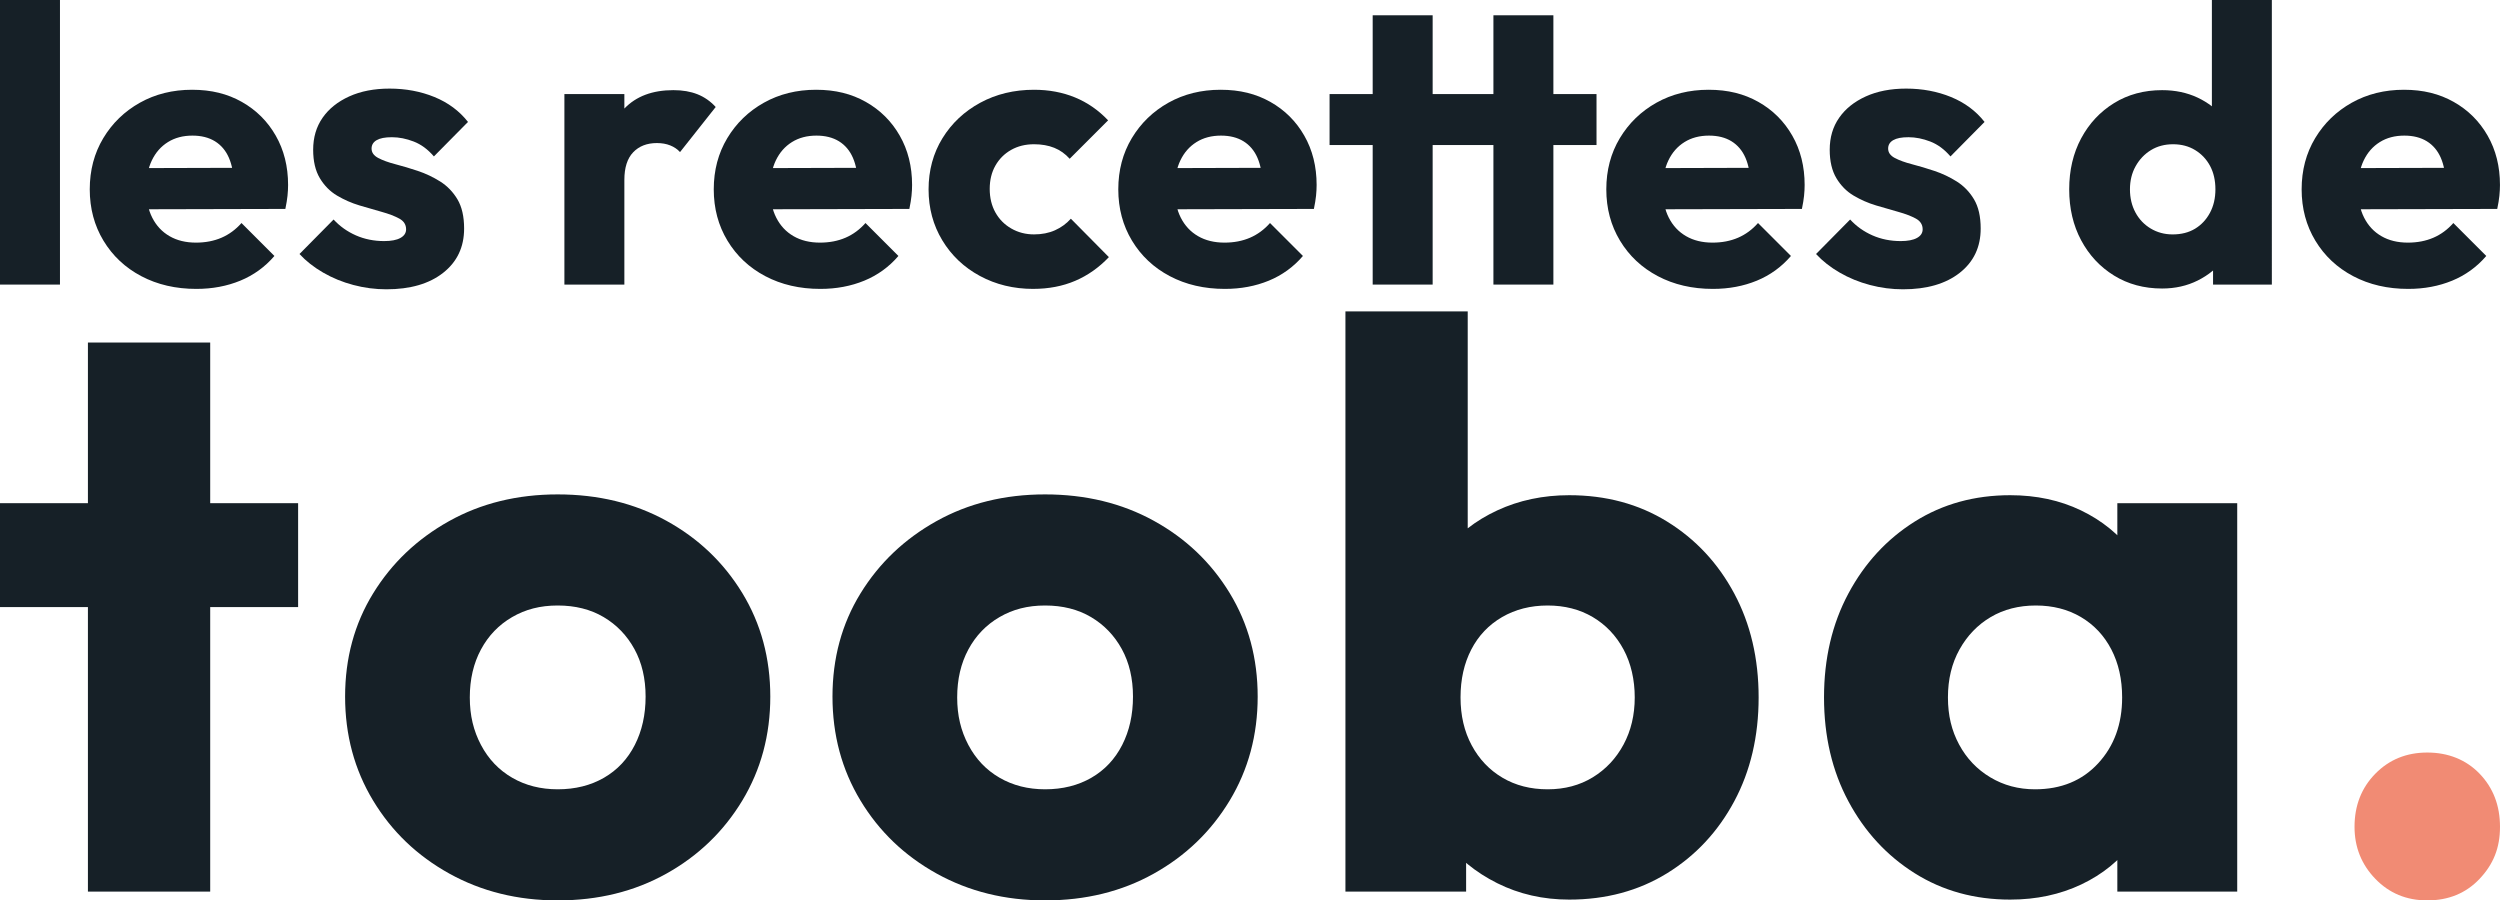<?xml version="1.0" encoding="UTF-8"?><svg xmlns="http://www.w3.org/2000/svg" viewBox="0 0 1500 540.24"><defs><style>.d{fill:#162027;}.e{fill:#f18b74;}</style></defs><g id="a"/><g id="b"><g id="c"><g><path class="d" d="M0,170.75V0H35.98V170.75H0Z"/><path class="d" d="M117.83,173.34c-12.39,0-23.4-2.55-33.05-7.64s-17.21-12.19-22.7-21.29c-5.49-9.09-8.23-19.36-8.23-30.81s2.7-21.67,8.11-30.69c5.41-9.01,12.74-16.11,21.99-21.29,9.25-5.17,19.68-7.76,31.28-7.76s21.25,2.43,29.87,7.29c8.62,4.86,15.41,11.61,20.34,20.23,4.94,8.63,7.41,18.5,7.41,29.63,0,2.04-.12,4.2-.35,6.47-.24,2.27-.67,4.9-1.29,7.88l-98.55,.24v-24.7l83.26-.24-15.52,10.35c-.16-6.59-1.18-12.03-3.06-16.35-1.88-4.31-4.67-7.6-8.35-9.88-3.69-2.27-8.2-3.41-13.52-3.41-5.64,0-10.55,1.29-14.7,3.88-4.16,2.59-7.37,6.23-9.64,10.94-2.27,4.7-3.41,10.43-3.41,17.17s1.21,12.51,3.65,17.29c2.43,4.78,5.88,8.47,10.35,11.05,4.47,2.59,9.76,3.88,15.88,3.88,5.64,0,10.74-.98,15.29-2.94,4.55-1.96,8.54-4.9,12-8.82l19.76,19.76c-5.64,6.59-12.47,11.52-20.46,14.82-8,3.29-16.78,4.94-26.34,4.94Z"/><path class="d" d="M231.9,173.58c-6.74,0-13.37-.86-19.87-2.59-6.51-1.72-12.55-4.19-18.11-7.41-5.57-3.21-10.31-6.94-14.23-11.17l20.46-20.7c3.76,4.08,8.23,7.25,13.41,9.53,5.17,2.27,10.82,3.41,16.93,3.41,4.23,0,7.49-.62,9.76-1.88,2.27-1.25,3.41-2.98,3.41-5.17,0-2.82-1.37-4.98-4.12-6.47-2.75-1.49-6.23-2.82-10.47-4-4.23-1.18-8.7-2.47-13.41-3.88-4.7-1.41-9.17-3.37-13.41-5.88-4.23-2.51-7.68-6-10.35-10.47-2.67-4.47-4-10.15-4-17.05,0-7.37,1.88-13.76,5.64-19.17,3.76-5.41,9.09-9.68,15.99-12.82,6.9-3.13,14.97-4.7,24.23-4.7,9.72,0,18.7,1.69,26.93,5.06,8.23,3.37,14.94,8.35,20.11,14.94l-20.46,20.7c-3.61-4.23-7.64-7.21-12.11-8.94-4.47-1.72-8.82-2.59-13.05-2.59s-7.14,.59-9.17,1.76c-2.04,1.18-3.06,2.86-3.06,5.06,0,2.35,1.33,4.23,4,5.64,2.66,1.41,6.12,2.67,10.35,3.76,4.23,1.1,8.7,2.43,13.41,4,4.7,1.57,9.17,3.69,13.41,6.35,4.23,2.67,7.68,6.23,10.35,10.7,2.66,4.47,4,10.31,4,17.52,0,11.14-4.2,19.99-12.58,26.58-8.39,6.59-19.72,9.88-33.99,9.88Z"/><path class="d" d="M338.64,170.75V56.45h35.98v114.31h-35.98Zm35.98-62.8l-15.05-11.76c2.98-13.33,8-23.67,15.05-31.05,7.06-7.37,16.85-11.05,29.4-11.05,5.49,0,10.31,.82,14.46,2.47,4.15,1.65,7.8,4.2,10.94,7.64l-21.4,27.05c-1.57-1.72-3.53-3.06-5.88-4-2.35-.94-5.02-1.41-8-1.41-5.96,0-10.7,1.84-14.23,5.53-3.53,3.69-5.29,9.21-5.29,16.58Z"/><path class="d" d="M492.23,173.34c-12.39,0-23.4-2.55-33.05-7.64s-17.21-12.19-22.7-21.29c-5.49-9.09-8.23-19.36-8.23-30.81s2.7-21.67,8.11-30.69c5.41-9.01,12.74-16.11,21.99-21.29,9.25-5.17,19.68-7.76,31.28-7.76s21.25,2.43,29.87,7.29c8.62,4.86,15.41,11.61,20.34,20.23,4.94,8.63,7.41,18.5,7.41,29.63,0,2.04-.12,4.2-.35,6.47-.24,2.27-.67,4.9-1.29,7.88l-98.55,.24v-24.7l83.26-.24-15.52,10.35c-.16-6.59-1.18-12.03-3.06-16.35-1.88-4.31-4.67-7.6-8.35-9.88-3.69-2.27-8.2-3.41-13.52-3.41-5.64,0-10.55,1.29-14.7,3.88-4.16,2.59-7.37,6.23-9.64,10.94-2.27,4.7-3.41,10.43-3.41,17.17s1.21,12.51,3.65,17.29c2.43,4.78,5.88,8.47,10.35,11.05,4.47,2.59,9.76,3.88,15.88,3.88,5.64,0,10.74-.98,15.29-2.94,4.55-1.96,8.54-4.9,12-8.82l19.76,19.76c-5.64,6.59-12.47,11.52-20.46,14.82-8,3.29-16.78,4.94-26.34,4.94Z"/><path class="d" d="M619.94,173.34c-11.76,0-22.42-2.59-31.99-7.76-9.57-5.17-17.09-12.31-22.58-21.4-5.49-9.09-8.23-19.29-8.23-30.58s2.78-21.67,8.35-30.69c5.56-9.01,13.13-16.11,22.7-21.29,9.56-5.17,20.3-7.76,32.22-7.76,8.94,0,17.13,1.53,24.58,4.59,7.45,3.06,14.07,7.64,19.87,13.76l-23.05,23.05c-2.67-2.98-5.76-5.17-9.29-6.59-3.53-1.41-7.57-2.12-12.11-2.12-5.17,0-9.76,1.14-13.76,3.41-4,2.27-7.14,5.41-9.41,9.41-2.27,4-3.41,8.67-3.41,13.99s1.14,10.04,3.41,14.11c2.27,4.08,5.45,7.29,9.53,9.64,4.08,2.35,8.62,3.53,13.64,3.53,4.7,0,8.9-.82,12.58-2.47,3.68-1.65,6.86-3.96,9.53-6.94l22.81,23.05c-5.96,6.27-12.7,11.02-20.23,14.23-7.53,3.21-15.92,4.82-25.17,4.82Z"/><path class="d" d="M734.95,173.34c-12.39,0-23.4-2.55-33.05-7.64s-17.21-12.19-22.7-21.29c-5.49-9.09-8.23-19.36-8.23-30.81s2.7-21.67,8.11-30.69c5.41-9.01,12.74-16.11,21.99-21.29,9.25-5.17,19.68-7.76,31.28-7.76s21.24,2.43,29.87,7.29c8.62,4.86,15.41,11.61,20.34,20.23,4.94,8.63,7.41,18.5,7.41,29.63,0,2.04-.12,4.2-.35,6.47-.24,2.27-.67,4.9-1.29,7.88l-98.55,.24v-24.7l83.26-.24-15.52,10.35c-.16-6.59-1.18-12.03-3.06-16.35-1.88-4.31-4.67-7.6-8.35-9.88-3.69-2.27-8.2-3.41-13.52-3.41-5.64,0-10.55,1.29-14.7,3.88-4.16,2.59-7.37,6.23-9.64,10.94-2.27,4.7-3.41,10.43-3.41,17.17s1.21,12.51,3.65,17.29c2.43,4.78,5.88,8.47,10.35,11.05,4.47,2.59,9.76,3.88,15.88,3.88,5.64,0,10.74-.98,15.29-2.94,4.54-1.96,8.54-4.9,11.99-8.82l19.76,19.76c-5.65,6.59-12.47,11.52-20.46,14.82-8,3.29-16.78,4.94-26.34,4.94Z"/><path class="d" d="M797.74,87.02v-30.58h160.17v30.58h-160.17Zm25.87,83.73V9.17h35.98V170.75h-35.98Zm72.44,0V9.17h35.98V170.75h-35.98Z"/><path class="d" d="M1027.76,173.34c-12.39,0-23.4-2.55-33.05-7.64s-17.21-12.19-22.7-21.29c-5.49-9.09-8.23-19.36-8.23-30.81s2.7-21.67,8.11-30.69c5.41-9.01,12.74-16.11,21.99-21.29,9.25-5.17,19.68-7.76,31.28-7.76s21.24,2.43,29.87,7.29c8.62,4.86,15.41,11.61,20.34,20.23,4.94,8.63,7.41,18.5,7.41,29.63,0,2.04-.12,4.2-.35,6.47-.23,2.27-.67,4.9-1.29,7.88l-98.55,.24v-24.7l83.26-.24-15.52,10.35c-.16-6.59-1.18-12.03-3.06-16.35-1.88-4.31-4.67-7.6-8.35-9.88-3.69-2.27-8.2-3.41-13.52-3.41-5.65,0-10.55,1.29-14.7,3.88-4.16,2.59-7.37,6.23-9.64,10.94-2.27,4.7-3.41,10.43-3.41,17.17s1.21,12.51,3.65,17.29c2.43,4.78,5.88,8.47,10.35,11.05,4.47,2.59,9.76,3.88,15.88,3.88,5.64,0,10.74-.98,15.29-2.94,4.55-1.96,8.54-4.9,11.99-8.82l19.76,19.76c-5.65,6.59-12.47,11.52-20.46,14.82-8,3.29-16.78,4.94-26.34,4.94Z"/><path class="d" d="M1141.83,173.58c-6.74,0-13.37-.86-19.87-2.59-6.51-1.72-12.55-4.19-18.11-7.41-5.57-3.21-10.31-6.94-14.23-11.17l20.46-20.7c3.76,4.08,8.23,7.25,13.41,9.53,5.17,2.27,10.82,3.41,16.93,3.41,4.23,0,7.49-.62,9.76-1.88,2.27-1.25,3.41-2.98,3.41-5.17,0-2.82-1.37-4.98-4.12-6.47-2.75-1.49-6.23-2.82-10.47-4-4.23-1.18-8.7-2.47-13.41-3.88-4.7-1.41-9.17-3.37-13.41-5.88-4.23-2.51-7.68-6-10.35-10.47-2.67-4.47-4-10.15-4-17.05,0-7.37,1.88-13.76,5.65-19.17,3.76-5.41,9.09-9.68,15.99-12.82,6.9-3.13,14.97-4.7,24.23-4.7,9.72,0,18.7,1.69,26.93,5.06,8.23,3.37,14.93,8.35,20.11,14.94l-20.46,20.7c-3.61-4.23-7.64-7.21-12.11-8.94-4.47-1.72-8.82-2.59-13.05-2.59s-7.14,.59-9.17,1.76c-2.04,1.18-3.06,2.86-3.06,5.06,0,2.35,1.33,4.23,4,5.64,2.66,1.41,6.12,2.67,10.35,3.76,4.23,1.1,8.7,2.43,13.41,4,4.7,1.57,9.17,3.69,13.41,6.35,4.23,2.67,7.68,6.23,10.35,10.7,2.66,4.47,4,10.31,4,17.52,0,11.14-4.2,19.99-12.58,26.58-8.39,6.59-19.72,9.88-33.99,9.88Z"/><path class="d" d="M1297.26,173.11c-10.82,0-20.43-2.59-28.81-7.76-8.39-5.17-14.98-12.23-19.76-21.17-4.78-8.94-7.17-19.13-7.17-30.58s2.39-21.64,7.17-30.58c4.78-8.94,11.37-15.99,19.76-21.17,8.39-5.17,17.99-7.76,28.81-7.76,7.84,0,14.93,1.49,21.29,4.47,6.35,2.98,11.6,7.1,15.76,12.35,4.15,5.26,6.47,11.25,6.94,17.99v48.22c-.47,6.74-2.75,12.82-6.82,18.23-4.08,5.41-9.33,9.72-15.76,12.94-6.43,3.21-13.56,4.82-21.4,4.82Zm6.35-32.46c5.17,0,9.64-1.14,13.41-3.41,3.76-2.27,6.74-5.45,8.94-9.53,2.19-4.08,3.29-8.78,3.29-14.11s-1.06-10-3.18-13.99-5.1-7.17-8.94-9.53c-3.84-2.35-8.27-3.53-13.29-3.53s-9.45,1.18-13.29,3.53c-3.84,2.35-6.9,5.57-9.17,9.64-2.28,4.08-3.41,8.7-3.41,13.88s1.1,9.8,3.29,13.88c2.19,4.08,5.25,7.29,9.17,9.64,3.92,2.35,8.31,3.53,13.17,3.53Zm59.5,30.11h-35.28v-30.81l5.41-27.75-6.11-27.75V0h35.98V170.75Z"/><path class="d" d="M1444.96,173.34c-12.39,0-23.4-2.55-33.05-7.64s-17.21-12.19-22.7-21.29c-5.49-9.09-8.23-19.36-8.23-30.81s2.7-21.67,8.11-30.69c5.41-9.01,12.74-16.11,21.99-21.29,9.25-5.17,19.68-7.76,31.28-7.76s21.24,2.43,29.87,7.29c8.62,4.86,15.41,11.61,20.34,20.23,4.94,8.63,7.41,18.5,7.41,29.63,0,2.04-.12,4.2-.35,6.47-.23,2.27-.67,4.9-1.29,7.88l-98.55,.24v-24.7l83.26-.24-15.52,10.35c-.16-6.59-1.18-12.03-3.06-16.35-1.88-4.31-4.67-7.6-8.35-9.88-3.69-2.27-8.2-3.41-13.52-3.41-5.65,0-10.55,1.29-14.7,3.88-4.16,2.59-7.37,6.23-9.64,10.94-2.27,4.7-3.41,10.43-3.41,17.17s1.21,12.51,3.65,17.29c2.43,4.78,5.88,8.47,10.35,11.05,4.47,2.59,9.76,3.88,15.88,3.88,5.64,0,10.74-.98,15.29-2.94,4.55-1.96,8.54-4.9,11.99-8.82l19.76,19.76c-5.65,6.59-12.47,11.52-20.46,14.82-8,3.29-16.78,4.94-26.34,4.94Z"/><path class="d" d="M0,364.25v-62.34H178.87v62.34H0Zm52.75,170.72V205.52H126.12v329.44H52.75Z"/><path class="d" d="M334.62,540.24c-23.98,0-45.64-5.35-64.98-16.06-19.35-10.71-34.61-25.33-45.8-43.88-11.19-18.54-16.78-39.32-16.78-62.34s5.59-43.64,16.78-61.86c11.19-18.22,26.37-32.68,45.56-43.4,19.18-10.71,40.92-16.06,65.22-16.06s46.04,5.27,65.22,15.82c19.18,10.55,34.36,25.02,45.56,43.4,11.19,18.39,16.78,39.08,16.78,62.1s-5.6,43.8-16.78,62.34c-11.19,18.54-26.37,33.17-45.56,43.88-19.18,10.71-40.93,16.06-65.22,16.06Zm0-66.66c10.55,0,19.82-2.32,27.81-6.95,7.99-4.63,14.15-11.19,18.46-19.66,4.32-8.47,6.47-18.14,6.47-29.01s-2.24-20.38-6.71-28.53c-4.48-8.15-10.63-14.54-18.46-19.18-7.84-4.63-17.02-6.95-27.57-6.95s-19.35,2.32-27.33,6.95c-7.99,4.64-14.23,11.11-18.7,19.42-4.48,8.32-6.71,17.91-6.71,28.77s2.23,20.07,6.71,28.53c4.47,8.47,10.71,15.03,18.7,19.66,7.99,4.64,17.1,6.95,27.33,6.95Z"/><path class="d" d="M627.05,540.24c-23.98,0-45.64-5.35-64.98-16.06-19.35-10.71-34.61-25.33-45.8-43.88-11.19-18.54-16.78-39.32-16.78-62.34s5.59-43.64,16.78-61.86c11.19-18.22,26.37-32.68,45.56-43.4,19.18-10.71,40.92-16.06,65.22-16.06s46.04,5.27,65.22,15.82c19.18,10.55,34.36,25.02,45.56,43.4,11.19,18.39,16.78,39.08,16.78,62.1s-5.6,43.8-16.78,62.34c-11.19,18.54-26.37,33.17-45.56,43.88-19.18,10.71-40.93,16.06-65.22,16.06Zm0-66.66c10.55,0,19.82-2.32,27.81-6.95,7.99-4.63,14.15-11.19,18.46-19.66,4.32-8.47,6.47-18.14,6.47-29.01s-2.24-20.38-6.71-28.53c-4.48-8.15-10.63-14.54-18.46-19.18-7.84-4.63-17.02-6.95-27.57-6.95s-19.35,2.32-27.33,6.95c-7.99,4.64-14.23,11.11-18.7,19.42-4.48,8.32-6.71,17.91-6.71,28.77s2.23,20.07,6.71,28.53c4.47,8.47,10.71,15.03,18.7,19.66,7.99,4.64,17.1,6.95,27.33,6.95Z"/><path class="d" d="M807.26,534.96V186.82h73.37v172.15l-11.99,56.59,11.03,56.59v62.82h-72.41Zm134.27,4.8c-15.67,0-30.05-3.28-43.16-9.83-13.11-6.55-23.82-15.35-32.13-26.37-8.32-11.03-13.11-23.41-14.39-37.16v-98.31c1.27-13.74,6.07-25.97,14.39-36.68,8.31-10.71,19.02-19.1,32.13-25.18,13.1-6.07,27.49-9.11,43.16-9.11,22.06,0,41.64,5.27,58.74,15.82,17.1,10.55,30.53,24.94,40.28,43.16,9.75,18.22,14.63,39.01,14.63,62.34s-4.88,44.12-14.63,62.34c-9.76,18.22-23.18,32.61-40.28,43.16-17.11,10.55-36.68,15.82-58.74,15.82Zm-12.95-66.18c10.23,0,19.26-2.4,27.09-7.19,7.83-4.8,13.98-11.34,18.46-19.66,4.47-8.31,6.71-17.74,6.71-28.29s-2.24-20.46-6.71-28.77c-4.48-8.31-10.63-14.78-18.46-19.42-7.84-4.63-16.87-6.95-27.09-6.95s-19.35,2.32-27.33,6.95c-7.99,4.64-14.15,11.11-18.46,19.42-4.32,8.32-6.47,17.91-6.47,28.77s2.23,20.46,6.71,28.77c4.47,8.32,10.62,14.79,18.46,19.42,7.83,4.64,16.86,6.95,27.09,6.95Z"/><path class="d" d="M1206.14,539.76c-21.42,0-40.52-5.27-57.3-15.82-16.78-10.55-30.05-24.94-39.8-43.16-9.76-18.22-14.63-39-14.63-62.34s4.87-44.12,14.63-62.34c9.75-18.22,23.02-32.61,39.8-43.16,16.78-10.55,35.88-15.82,57.3-15.82,15.66,0,29.81,3.04,42.44,9.11,12.63,6.08,22.94,14.47,30.93,25.18,7.99,10.71,12.47,22.94,13.43,36.68v100.7c-.96,13.75-5.36,25.98-13.19,36.68-7.84,10.71-18.15,19.11-30.93,25.18-12.79,6.07-27.02,9.11-42.68,9.11Zm14.87-66.18c15.66,0,28.29-5.19,37.88-15.58,9.59-10.38,14.39-23.57,14.39-39.56,0-10.86-2.16-20.46-6.47-28.77-4.32-8.31-10.39-14.78-18.22-19.42-7.84-4.63-16.87-6.95-27.09-6.95s-19.26,2.32-27.09,6.95c-7.84,4.64-14.07,11.11-18.7,19.42-4.64,8.32-6.95,17.91-6.95,28.77s2.23,19.98,6.71,28.29c4.47,8.32,10.71,14.87,18.7,19.66,7.99,4.8,16.94,7.19,26.85,7.19Zm49.39,61.38v-62.82l11.03-56.59-11.03-56.59v-57.06h71.93v233.06h-71.93Z"/><path class="e" d="M1456.36,540.24c-12.47,0-22.86-4.32-31.17-12.95-8.32-8.63-12.47-19.02-12.47-31.17,0-12.78,4.15-23.41,12.47-31.89,8.31-8.47,18.7-12.71,31.17-12.71s23.26,4.24,31.41,12.71c8.15,8.47,12.23,19.11,12.23,31.89s-4.08,22.54-12.23,31.17c-8.15,8.63-18.63,12.95-31.41,12.95Z"/></g></g></g></svg>